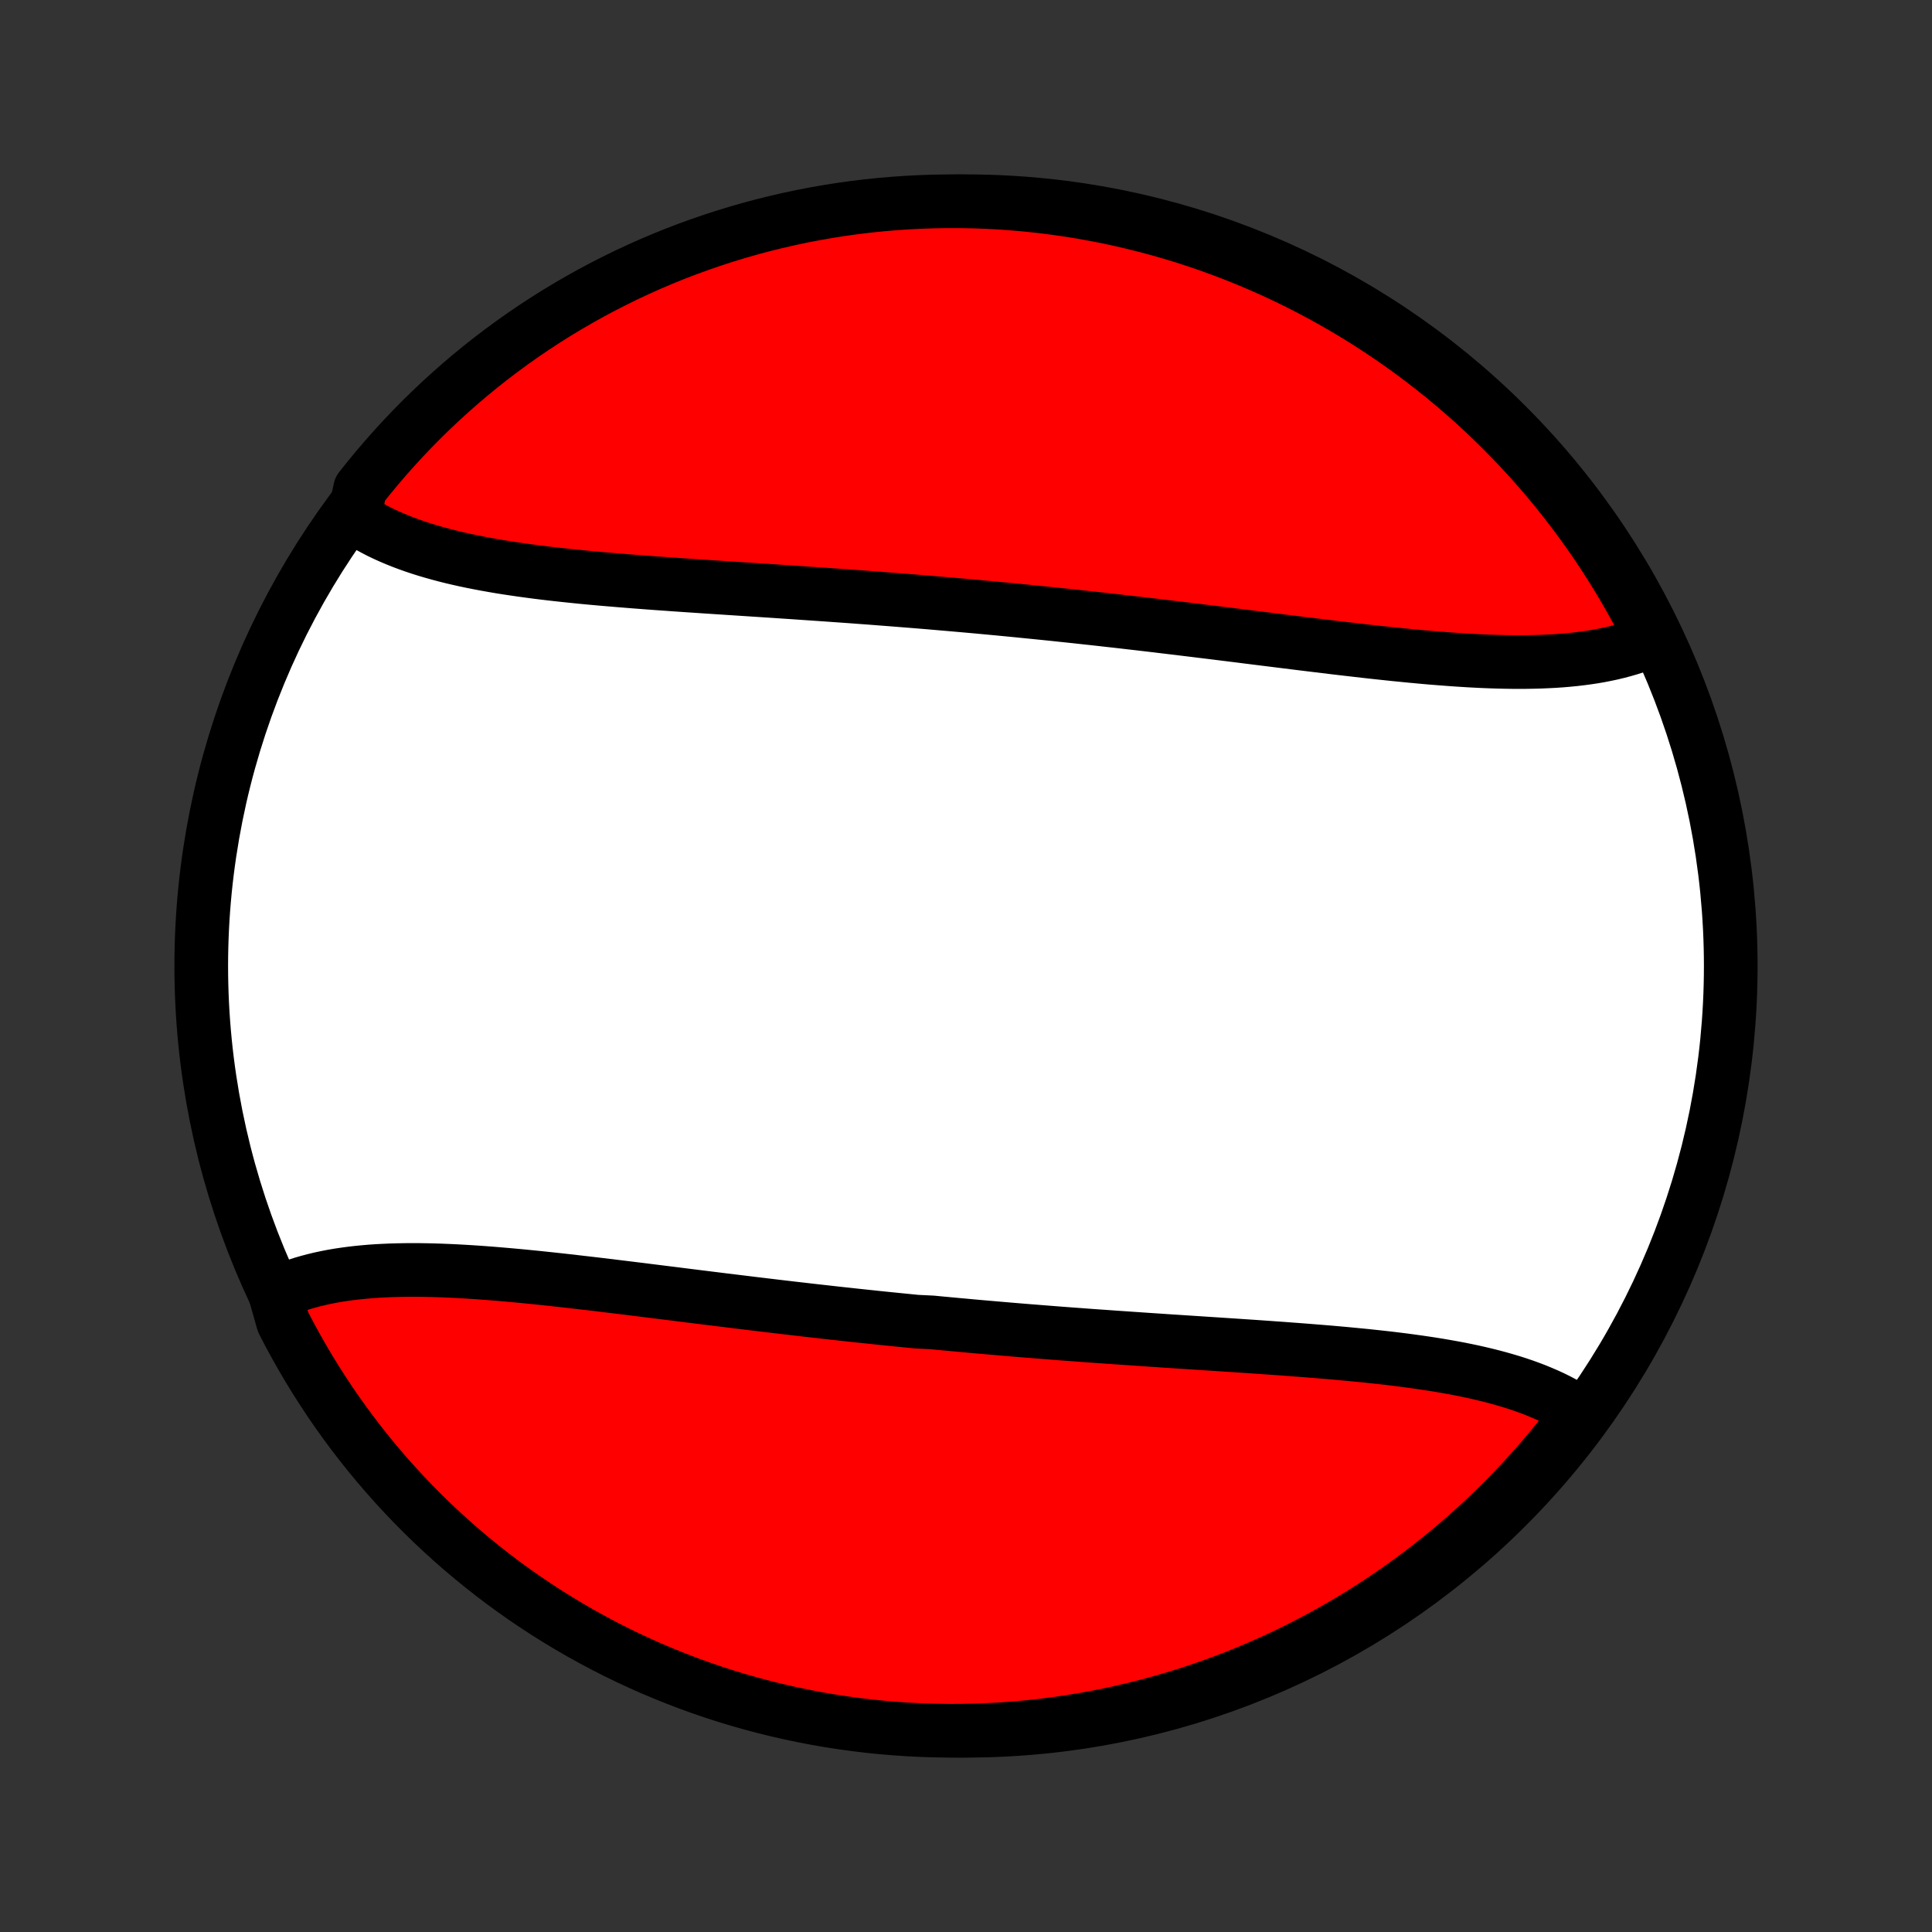 <?xml version="1.0" encoding="utf-8" standalone="no"?>
<!DOCTYPE svg PUBLIC "-//W3C//DTD SVG 1.1//EN"
  "http://www.w3.org/Graphics/SVG/1.1/DTD/svg11.dtd">
<!-- Created with matplotlib (http://matplotlib.org/) -->
<svg height="72pt" version="1.1" viewBox="0 0 72 72" width="72pt" xmlns="http://www.w3.org/2000/svg" xmlns:xlink="http://www.w3.org/1999/xlink">
 <rect x="0" y="0" width="72" height="72" fill="#333333" stroke="none"/>
 <defs>
  <style type="text/css">
*{stroke-linecap:butt;stroke-linejoin:round;}
  </style>
 </defs>
 <g id="figure_1">
  <g id="patch_1">
   <path d="
M0 72
L72 72
L72 0
L0 0
z
" style="fill:none;"/>
  </g>
  <g id="axes_1">
   <g id="PatchCollection_1">
    <defs>
     <path d="
M36 -7.5
C43.558 -7.5 50.808 -10.503 56.153 -15.848
C61.497 -21.192 64.5 -28.442 64.5 -36
C64.5 -43.558 61.497 -50.808 56.153 -56.153
C50.808 -61.497 43.558 -64.5 36 -64.5
C28.442 -64.5 21.192 -61.497 15.848 -56.153
C10.503 -50.808 7.5 -43.558 7.5 -36
C7.5 -28.442 10.503 -21.192 15.848 -15.848
C21.192 -10.503 28.442 -7.5 36 -7.5
z
" id="C0_0_a811fe30f3"/>
     <path d="
M10.253 -23.78
L10.448 -23.869
L10.647 -23.952
L10.851 -24.03
L11.059 -24.103
L11.27 -24.171
L11.485 -24.233
L11.704 -24.291
L11.927 -24.345
L12.152 -24.393
L12.382 -24.438
L12.614 -24.478
L12.849 -24.513
L13.088 -24.545
L13.329 -24.573
L13.573 -24.597
L13.82 -24.618
L14.069 -24.635
L14.32 -24.648
L14.574 -24.659
L14.831 -24.666
L15.089 -24.671
L15.349 -24.673
L15.611 -24.672
L15.876 -24.668
L16.142 -24.662
L16.409 -24.654
L16.678 -24.643
L16.949 -24.631
L17.221 -24.616
L17.495 -24.6
L17.77 -24.582
L18.046 -24.562
L18.323 -24.541
L18.601 -24.518
L18.881 -24.494
L19.161 -24.469
L19.442 -24.443
L19.724 -24.415
L20.007 -24.387
L20.29 -24.357
L20.574 -24.327
L20.859 -24.296
L21.144 -24.264
L21.43 -24.231
L21.716 -24.198
L22.003 -24.165
L22.29 -24.131
L22.578 -24.096
L22.866 -24.061
L23.154 -24.026
L23.442 -23.991
L23.731 -23.955
L24.02 -23.919
L24.309 -23.883
L24.598 -23.847
L24.888 -23.811
L25.177 -23.775
L25.467 -23.738
L25.756 -23.702
L26.046 -23.666
L26.336 -23.63
L26.626 -23.594
L26.916 -23.558
L27.205 -23.523
L27.495 -23.487
L27.785 -23.452
L28.075 -23.416
L28.364 -23.382
L28.654 -23.347
L28.944 -23.312
L29.234 -23.278
L29.523 -23.244
L29.813 -23.211
L30.103 -23.177
L30.392 -23.144
L30.682 -23.112
L30.971 -23.079
L31.261 -23.047
L31.55 -23.016
L31.84 -22.984
L32.129 -22.953
L32.418 -22.923
L32.708 -22.892
L32.997 -22.862
L33.287 -22.833
L33.576 -22.804
L33.865 -22.775
L34.155 -22.746
L34.734 -22.718
L35.023 -22.69
L35.313 -22.663
L35.602 -22.636
L35.892 -22.61
L36.182 -22.583
L36.471 -22.557
L36.761 -22.532
L37.051 -22.507
L37.341 -22.482
L37.631 -22.457
L37.921 -22.433
L38.212 -22.409
L38.502 -22.386
L38.792 -22.363
L39.083 -22.34
L39.373 -22.317
L39.664 -22.295
L39.955 -22.273
L40.246 -22.252
L40.537 -22.23
L40.828 -22.209
L41.119 -22.189
L41.41 -22.168
L41.701 -22.148
L41.992 -22.128
L42.284 -22.108
L42.575 -22.088
L42.867 -22.068
L43.158 -22.049
L43.449 -22.029
L43.741 -22.01
L44.032 -21.991
L44.323 -21.972
L44.614 -21.953
L44.905 -21.934
L45.196 -21.915
L45.487 -21.896
L45.777 -21.877
L46.067 -21.858
L46.357 -21.838
L46.647 -21.819
L46.936 -21.799
L47.225 -21.779
L47.514 -21.758
L47.802 -21.738
L48.089 -21.716
L48.376 -21.695
L48.662 -21.673
L48.948 -21.65
L49.232 -21.627
L49.516 -21.604
L49.799 -21.579
L50.081 -21.554
L50.363 -21.527
L50.643 -21.5
L50.921 -21.473
L51.199 -21.443
L51.475 -21.413
L51.75 -21.382
L52.023 -21.349
L52.295 -21.315
L52.565 -21.279
L52.833 -21.242
L53.1 -21.203
L53.364 -21.163
L53.626 -21.121
L53.886 -21.076
L54.144 -21.03
L54.4 -20.982
L54.652 -20.931
L54.903 -20.878
L55.15 -20.822
L55.394 -20.764
L55.636 -20.703
L55.874 -20.639
L56.109 -20.572
L56.341 -20.503
L56.569 -20.43
L56.793 -20.354
L57.014 -20.274
L57.231 -20.191
L57.443 -20.104
L57.652 -20.014
L57.856 -19.92
L58.055 -19.822
L58.25 -19.719
L58.441 -19.613
L58.626 -19.502
L58.806 -19.387
L58.981 -19.268
L58.683 -19.144
L58.378 -18.745
L58.067 -18.352
L57.749 -17.964
L57.424 -17.582
L57.093 -17.205
L56.755 -16.834
L56.411 -16.469
L56.061 -16.109
L55.704 -15.756
L55.342 -15.409
L54.974 -15.068
L54.6 -14.734
L54.22 -14.406
L53.835 -14.085
L53.444 -13.77
L53.048 -13.462
L52.647 -13.161
L52.241 -12.867
L51.83 -12.58
L51.413 -12.3
L50.993 -12.028
L50.568 -11.762
L50.138 -11.504
L49.704 -11.254
L49.266 -11.011
L48.823 -10.775
L48.377 -10.548
L47.927 -10.328
L47.474 -10.116
L47.017 -9.912
L46.556 -9.715
L46.093 -9.527
L45.626 -9.347
L45.156 -9.175
L44.684 -9.011
L44.209 -8.855
L43.731 -8.708
L43.251 -8.569
L42.769 -8.438
L42.285 -8.316
L41.799 -8.202
L41.311 -8.096
L40.821 -7.999
L40.331 -7.911
L39.838 -7.831
L39.345 -7.76
L38.85 -7.697
L38.355 -7.643
L37.859 -7.597
L37.362 -7.561
L36.865 -7.533
L36.368 -7.513
L35.87 -7.502
L35.373 -7.5
L34.876 -7.507
L34.379 -7.522
L33.883 -7.546
L33.387 -7.579
L32.892 -7.62
L32.398 -7.67
L31.905 -7.729
L31.414 -7.796
L30.924 -7.871
L30.435 -7.956
L29.948 -8.049
L29.463 -8.15
L28.98 -8.26
L28.499 -8.378
L28.02 -8.505
L27.544 -8.64
L27.07 -8.783
L26.599 -8.935
L26.131 -9.095
L25.666 -9.263
L25.204 -9.44
L24.745 -9.624
L24.29 -9.816
L23.838 -10.017
L23.39 -10.225
L22.946 -10.441
L22.506 -10.665
L22.07 -10.897
L21.638 -11.136
L21.211 -11.383
L20.788 -11.638
L20.369 -11.899
L19.956 -12.169
L19.547 -12.445
L19.144 -12.729
L18.745 -13.019
L18.352 -13.317
L17.964 -13.622
L17.582 -13.933
L17.205 -14.251
L16.834 -14.576
L16.469 -14.907
L16.109 -15.245
L15.756 -15.589
L15.409 -15.939
L15.068 -16.296
L14.734 -16.658
L14.406 -17.026
L14.085 -17.4
L13.77 -17.78
L13.462 -18.165
L13.161 -18.556
L12.867 -18.952
L12.58 -19.353
L12.3 -19.759
L12.028 -20.171
L11.762 -20.587
L11.504 -21.007
L11.254 -21.433
L11.011 -21.862
L10.775 -22.296
L10.548 -22.735
z
" id="C0_1_a57b0ce6c4"/>
     <path d="
M13.194 -52.732
L13.374 -52.613
L13.559 -52.498
L13.75 -52.387
L13.945 -52.281
L14.144 -52.178
L14.348 -52.08
L14.557 -51.986
L14.769 -51.896
L14.986 -51.809
L15.207 -51.726
L15.431 -51.646
L15.659 -51.57
L15.891 -51.497
L16.126 -51.428
L16.364 -51.361
L16.606 -51.297
L16.85 -51.236
L17.098 -51.178
L17.348 -51.122
L17.601 -51.069
L17.856 -51.019
L18.114 -50.97
L18.374 -50.924
L18.636 -50.879
L18.9 -50.837
L19.167 -50.797
L19.435 -50.758
L19.705 -50.721
L19.977 -50.685
L20.25 -50.651
L20.525 -50.618
L20.801 -50.587
L21.079 -50.557
L21.357 -50.528
L21.637 -50.499
L21.919 -50.472
L22.201 -50.446
L22.484 -50.421
L22.768 -50.397
L23.052 -50.373
L23.338 -50.35
L23.624 -50.327
L23.911 -50.305
L24.198 -50.283
L24.486 -50.262
L24.775 -50.242
L25.064 -50.221
L25.353 -50.201
L25.643 -50.181
L25.933 -50.162
L26.223 -50.142
L26.513 -50.123
L26.804 -50.104
L27.095 -50.085
L27.386 -50.066
L27.677 -50.047
L27.968 -50.028
L28.259 -50.009
L28.551 -49.99
L28.842 -49.971
L29.133 -49.951
L29.425 -49.932
L29.716 -49.912
L30.008 -49.892
L30.299 -49.872
L30.59 -49.852
L30.881 -49.832
L31.172 -49.811
L31.463 -49.791
L31.754 -49.77
L32.045 -49.748
L32.336 -49.727
L32.627 -49.705
L32.917 -49.682
L33.208 -49.66
L33.498 -49.637
L33.788 -49.614
L34.079 -49.591
L34.369 -49.567
L34.659 -49.543
L34.949 -49.518
L35.239 -49.493
L35.529 -49.468
L35.818 -49.443
L36.108 -49.417
L36.398 -49.391
L36.687 -49.364
L36.977 -49.337
L37.266 -49.31
L37.556 -49.282
L37.845 -49.254
L38.135 -49.225
L38.424 -49.196
L38.713 -49.167
L39.003 -49.138
L39.292 -49.108
L39.582 -49.077
L39.871 -49.047
L40.16 -49.016
L40.45 -48.984
L40.739 -48.953
L41.029 -48.921
L41.318 -48.888
L41.608 -48.856
L41.897 -48.823
L42.187 -48.789
L42.477 -48.756
L42.766 -48.722
L43.056 -48.688
L43.346 -48.653
L43.636 -48.618
L43.925 -48.584
L44.215 -48.548
L44.505 -48.513
L44.795 -48.477
L45.084 -48.442
L45.374 -48.406
L45.664 -48.37
L45.954 -48.334
L46.244 -48.298
L46.533 -48.261
L46.823 -48.225
L47.112 -48.189
L47.402 -48.153
L47.691 -48.117
L47.98 -48.081
L48.269 -48.045
L48.557 -48.009
L48.846 -47.974
L49.134 -47.939
L49.422 -47.904
L49.71 -47.869
L49.997 -47.835
L50.283 -47.802
L50.57 -47.769
L50.856 -47.736
L51.141 -47.704
L51.426 -47.673
L51.71 -47.643
L51.993 -47.613
L52.276 -47.585
L52.558 -47.557
L52.839 -47.531
L53.12 -47.505
L53.399 -47.481
L53.677 -47.459
L53.954 -47.438
L54.23 -47.418
L54.505 -47.4
L54.779 -47.383
L55.051 -47.369
L55.322 -47.356
L55.591 -47.346
L55.858 -47.338
L56.124 -47.332
L56.389 -47.328
L56.651 -47.327
L56.911 -47.329
L57.169 -47.334
L57.426 -47.341
L57.68 -47.352
L57.931 -47.365
L58.18 -47.382
L58.427 -47.403
L58.671 -47.427
L58.912 -47.455
L59.151 -47.487
L59.386 -47.522
L59.618 -47.562
L59.847 -47.607
L60.073 -47.655
L60.296 -47.709
L60.515 -47.767
L60.73 -47.829
L60.941 -47.897
L61.149 -47.97
L61.353 -48.048
L61.528 -48.131
L61.303 -48.671
L61.071 -49.114
L60.83 -49.554
L60.582 -49.989
L60.327 -50.421
L60.064 -50.847
L59.794 -51.27
L59.517 -51.688
L59.232 -52.1
L58.94 -52.508
L58.642 -52.911
L58.336 -53.309
L58.024 -53.702
L57.705 -54.089
L57.379 -54.47
L57.047 -54.846
L56.708 -55.217
L56.364 -55.581
L56.012 -55.939
L55.655 -56.292
L55.292 -56.638
L54.923 -56.978
L54.548 -57.311
L54.168 -57.638
L53.782 -57.959
L53.39 -58.272
L52.994 -58.579
L52.592 -58.879
L52.185 -59.172
L51.773 -59.459
L51.356 -59.737
L50.935 -60.009
L50.509 -60.273
L50.079 -60.53
L49.644 -60.78
L49.205 -61.022
L48.763 -61.256
L48.316 -61.483
L47.865 -61.702
L47.411 -61.913
L46.954 -62.116
L46.493 -62.311
L46.029 -62.498
L45.562 -62.677
L45.092 -62.848
L44.619 -63.011
L44.144 -63.166
L43.666 -63.312
L43.185 -63.45
L42.703 -63.579
L42.218 -63.7
L41.732 -63.813
L41.244 -63.918
L40.754 -64.013
L40.263 -64.101
L39.771 -64.179
L39.277 -64.249
L38.783 -64.311
L38.287 -64.364
L37.791 -64.408
L37.294 -64.444
L36.797 -64.471
L36.3 -64.489
L35.803 -64.498
L35.305 -64.499
L34.808 -64.492
L34.311 -64.475
L33.815 -64.45
L33.319 -64.416
L32.825 -64.374
L32.331 -64.323
L31.838 -64.263
L31.347 -64.195
L30.857 -64.118
L30.368 -64.032
L29.881 -63.938
L29.397 -63.836
L28.914 -63.724
L28.433 -63.605
L27.955 -63.477
L27.479 -63.341
L27.005 -63.196
L26.535 -63.043
L26.067 -62.882
L25.602 -62.713
L25.141 -62.536
L24.683 -62.35
L24.228 -62.157
L23.777 -61.955
L23.329 -61.746
L22.886 -61.528
L22.446 -61.303
L22.011 -61.071
L21.579 -60.83
L21.152 -60.582
L20.73 -60.327
L20.312 -60.064
L19.9 -59.794
L19.492 -59.517
L19.089 -59.232
L18.691 -58.94
L18.298 -58.642
L17.911 -58.336
L17.53 -58.024
L17.154 -57.705
L16.784 -57.379
L16.419 -57.047
L16.061 -56.708
L15.708 -56.364
L15.362 -56.012
L15.022 -55.655
L14.689 -55.292
L14.362 -54.923
L14.041 -54.548
L13.728 -54.168
L13.421 -53.782
z
" id="C0_2_571a3acdf7"/>
    </defs>
    <g clip-path="url(#p1bffca34e9)">
     <use style="fill:#ffffff;stroke:#000000;stroke-width:2.0;" x="0.0" xlink:href="#C0_0_a811fe30f3" y="72.0"/>
    </g>
    <g clip-path="url(#p1bffca34e9)">
     <use style="fill:#ff0000;stroke:#000000;stroke-width:2.0;" x="0.0" xlink:href="#C0_1_a57b0ce6c4" y="72.0"/>
    </g>
    <g clip-path="url(#p1bffca34e9)">
     <use style="fill:#ff0000;stroke:#000000;stroke-width:2.0;" x="0.0" xlink:href="#C0_2_571a3acdf7" y="72.0"/>
    </g>
   </g>
  </g>
 </g>
 <defs>
  <clipPath id="p1bffca34e9">
   <rect height="72.0" width="72.0" x="0.0" y="0.0"/>
  </clipPath>
 </defs>
</svg>

